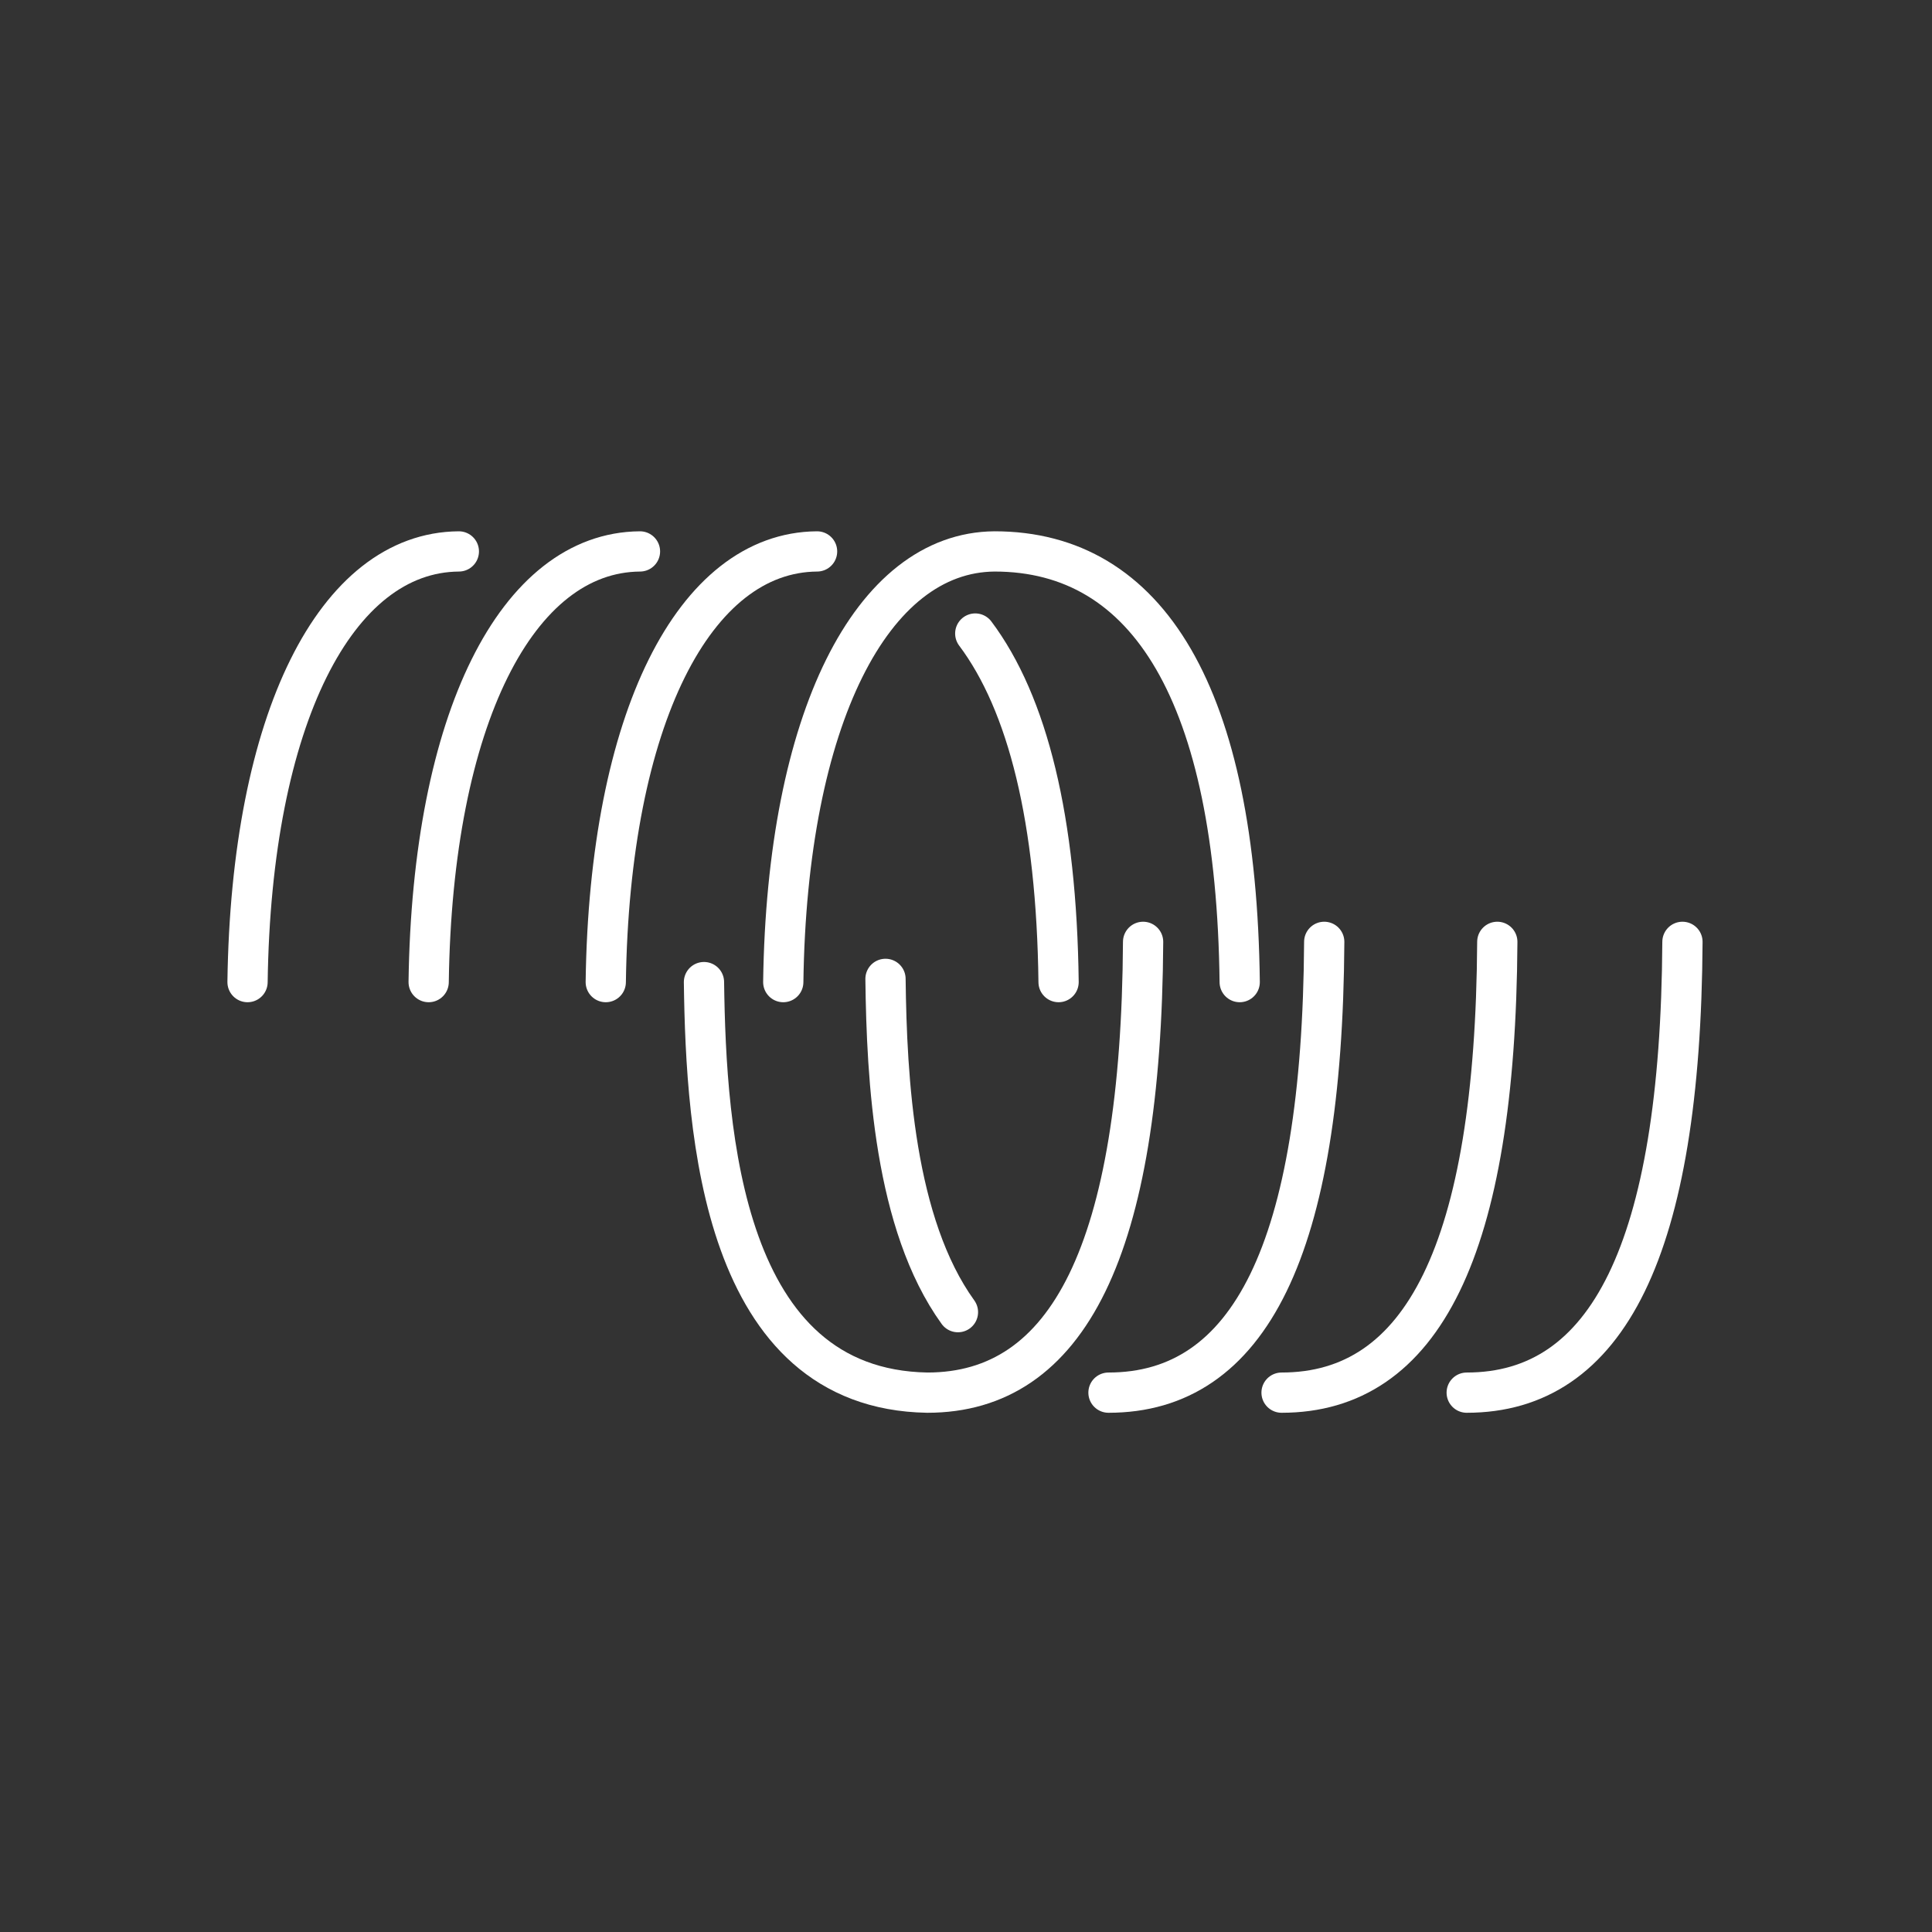 <svg viewBox="0 0 48 48" xmlns="http://www.w3.org/2000/svg">
<rect x="0" y="0" width="48" height="48" fill="#333333" stroke="none"/>
<defs><style>.a{fill:none;stroke:#fff;stroke-linecap:round;stroke-linejoin:round;}</style></defs>
<path class="a" d="m11.4 13.7c-3.05.022-5.16 4.16-5.25 10.7"/>
<path class="a" d="m28.4 23.4c-.045 7.66-1.87 11.2-5.36 11.2-5.09-.086-5.5-6.42-5.55-10.2"/>
<path class="a" d="m15.9 13.7c-3.05.022-5.16 4.16-5.25 10.7"/>
<path class="a" d="m23.8 32.6c-1.58-2.19-1.77-5.79-1.8-8.28"/>
<path class="a" d="m32.9 23.4c-.045 7.66-1.87 11.2-5.36 11.2"/>
<path class="a" d="m20.3 13.7c-3.05.022-5.16 4.16-5.25 10.7"/>
<path class="a" d="m26.3 24.4c-.049-4.03-.765-6.92-2.07-8.66"/>
<path class="a" d="m37.2 23.4c-.045 7.66-1.87 11.2-5.36 11.2"/>
<path class="a" d="m30.8 24.4c-.086-7.13-2.27-10.7-6.09-10.7-3.05.022-5.16 4.16-5.25 10.7"/>
<path class="a" d="m41.8 23.4c-.045 7.66-1.87 11.2-5.36 11.2"/>
</svg>
